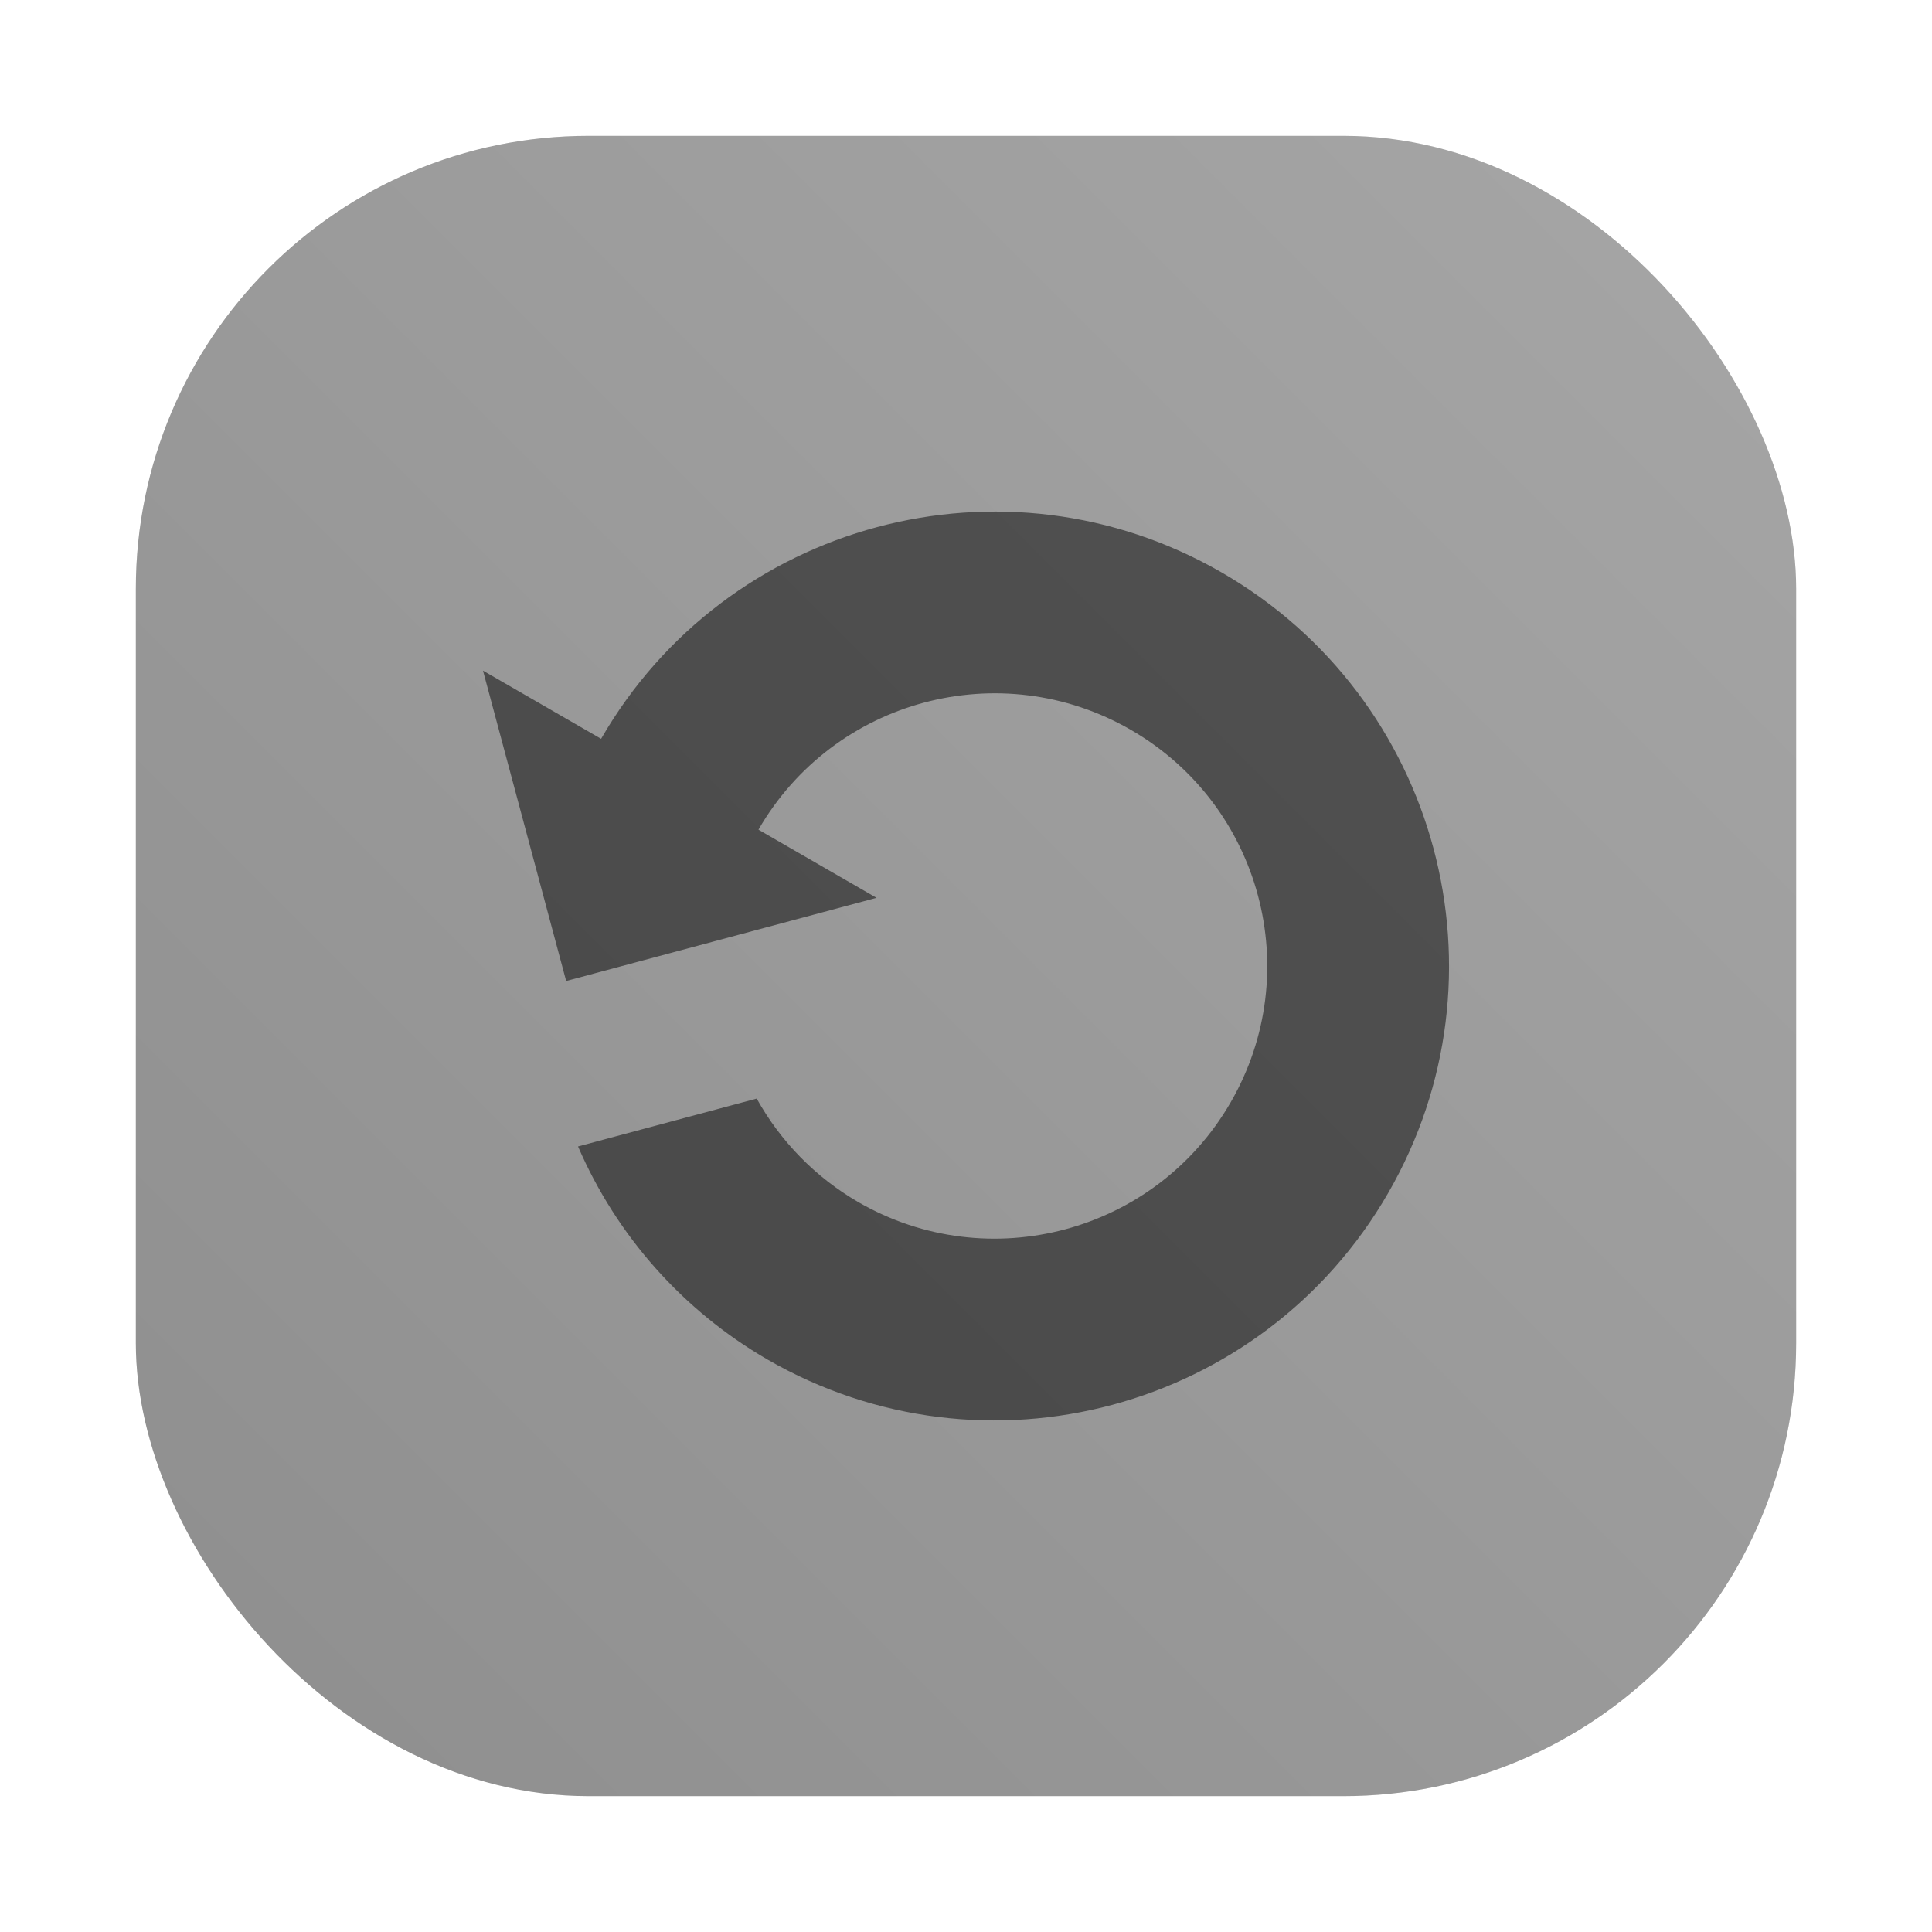 <svg id="svg290" version="1.1" viewBox="0 0 64 64" xmlns="http://www.w3.org/2000/svg">
  <defs id="defs278">
    <style id="style266" type="text/css"/>
    <style id="style268" type="text/css"/>
    <style id="style880" type="text/css"/>
    <filter id="filter1057" x="-.027" y="-.027" width="1.054" height="1.054" color-interpolation-filters="sRGB">
      <feGaussianBlur id="feGaussianBlur882" stdDeviation="0.619"/>
    </filter>
    <linearGradient id="linearGradient1053" x1="-127" x2="-72" y1="60" y2="5" gradientTransform="translate(45.246,-25.583)" gradientUnits="userSpaceOnUse">
      <stop id="stop885" stop-color="#8e8e8e" offset="0"/>
      <stop id="stop887" stop-color="#a6a6a6" offset="1"/>
    </linearGradient>
    <style id="style890" type="text/css"/>
    <style id="style892" type="text/css"/>
    <style id="style894" type="text/css"/>
    <style id="style896" type="text/css"/>
    <style id="style898" type="text/css"/>
    <style id="style900" type="text/css"/>
    <style id="style902" type="text/css"/>
  </defs>
  <g id="g2402" transform="translate(86.254,25.073)" stroke-linecap="round" stroke-width="2.744">
    <rect id="rect918" x="-81.754" y="-20.573" width="55" height="55" ry="15" fill="#141414" filter="url(#filter1057)" opacity=".3"/>
    <rect id="rect920" x="-81.754" y="-20.573" width="55" height="55" ry="15" fill="url(#linearGradient1053)"/>
  </g>
  <circle id="circle284" cx="-1326.3" cy="-1241.6" r="0" fill="#5e4aa6"/>
  <circle id="circle286" cx="-226.72" cy="23.855" r="0" fill="#5e4aa6" fill-rule="evenodd"/>
  <path id="path1756" d="m16 22.216 2.755 10.281 10.281-2.755-3.911-2.258c2.494-4.32 8.017-5.8 12.337-3.306 4.32 2.494 5.8 8.017 3.306 12.337-2.494 4.32-8.017 5.8-12.337 3.306-1.41-0.818-2.572-2.003-3.364-3.429l-5.919 1.586c1.28 2.964 3.479 5.438 6.273 7.057 7.199 4.156 16.405 1.69 20.561-5.509 4.157-7.199 1.69-16.405-5.509-20.561s-16.405-1.69-20.561 5.509z" opacity=".5"/>
  <g fill="#5e4aa6">
    <g id="g37" transform="matrix(3.78,0,0,3.78,-86.254,-25.073)" stroke-width=".265">
      <circle id="circle17" cx="-330.35" cy="-328.38" r="0"/>
      <circle id="circle19" cx="-39.434" cy="6.44" r="0" fill-rule="evenodd"/>
      <g id="g35" transform="translate(3.0032e-4,-9.9674e-5)">
        <circle id="circle21" cx="-347.64" cy="-328.38" r="0"/>
        <circle id="circle23" cx="-56.726" cy="6.44" r="0" fill-rule="evenodd"/>
        <g id="g33" transform="translate(-.027 .007)">
          <circle id="circle25" cx="-330.35" cy="-328.38" r="0"/>
          <circle id="circle27" cx="-312.11" cy="-326.25" r="0"/>
          <circle id="circle29" cx="-306.02" cy="-333.07" r="0"/>
          <circle id="circle31" cx="-308.84" cy="-326.01" r="0"/>
        </g>
      </g>
    </g>
    <circle id="circle906" cx="-1317.118" cy="-1308.708" r="0"/>
    <g stroke-width="1">
      <circle id="circle908" cx="-1198.664" cy="-1348.008" r="0"/>
      <circle id="circle910" cx="-99.126" cy="-82.517" r="0" fill-rule="evenodd"/>
      <circle id="circle912" cx="-1120.162" cy="-1419.518" r="0"/>
      <circle id="circle914" cx="-20.626" cy="-153.99" r="0" fill-rule="evenodd"/>
    </g>
  </g>
</svg>
